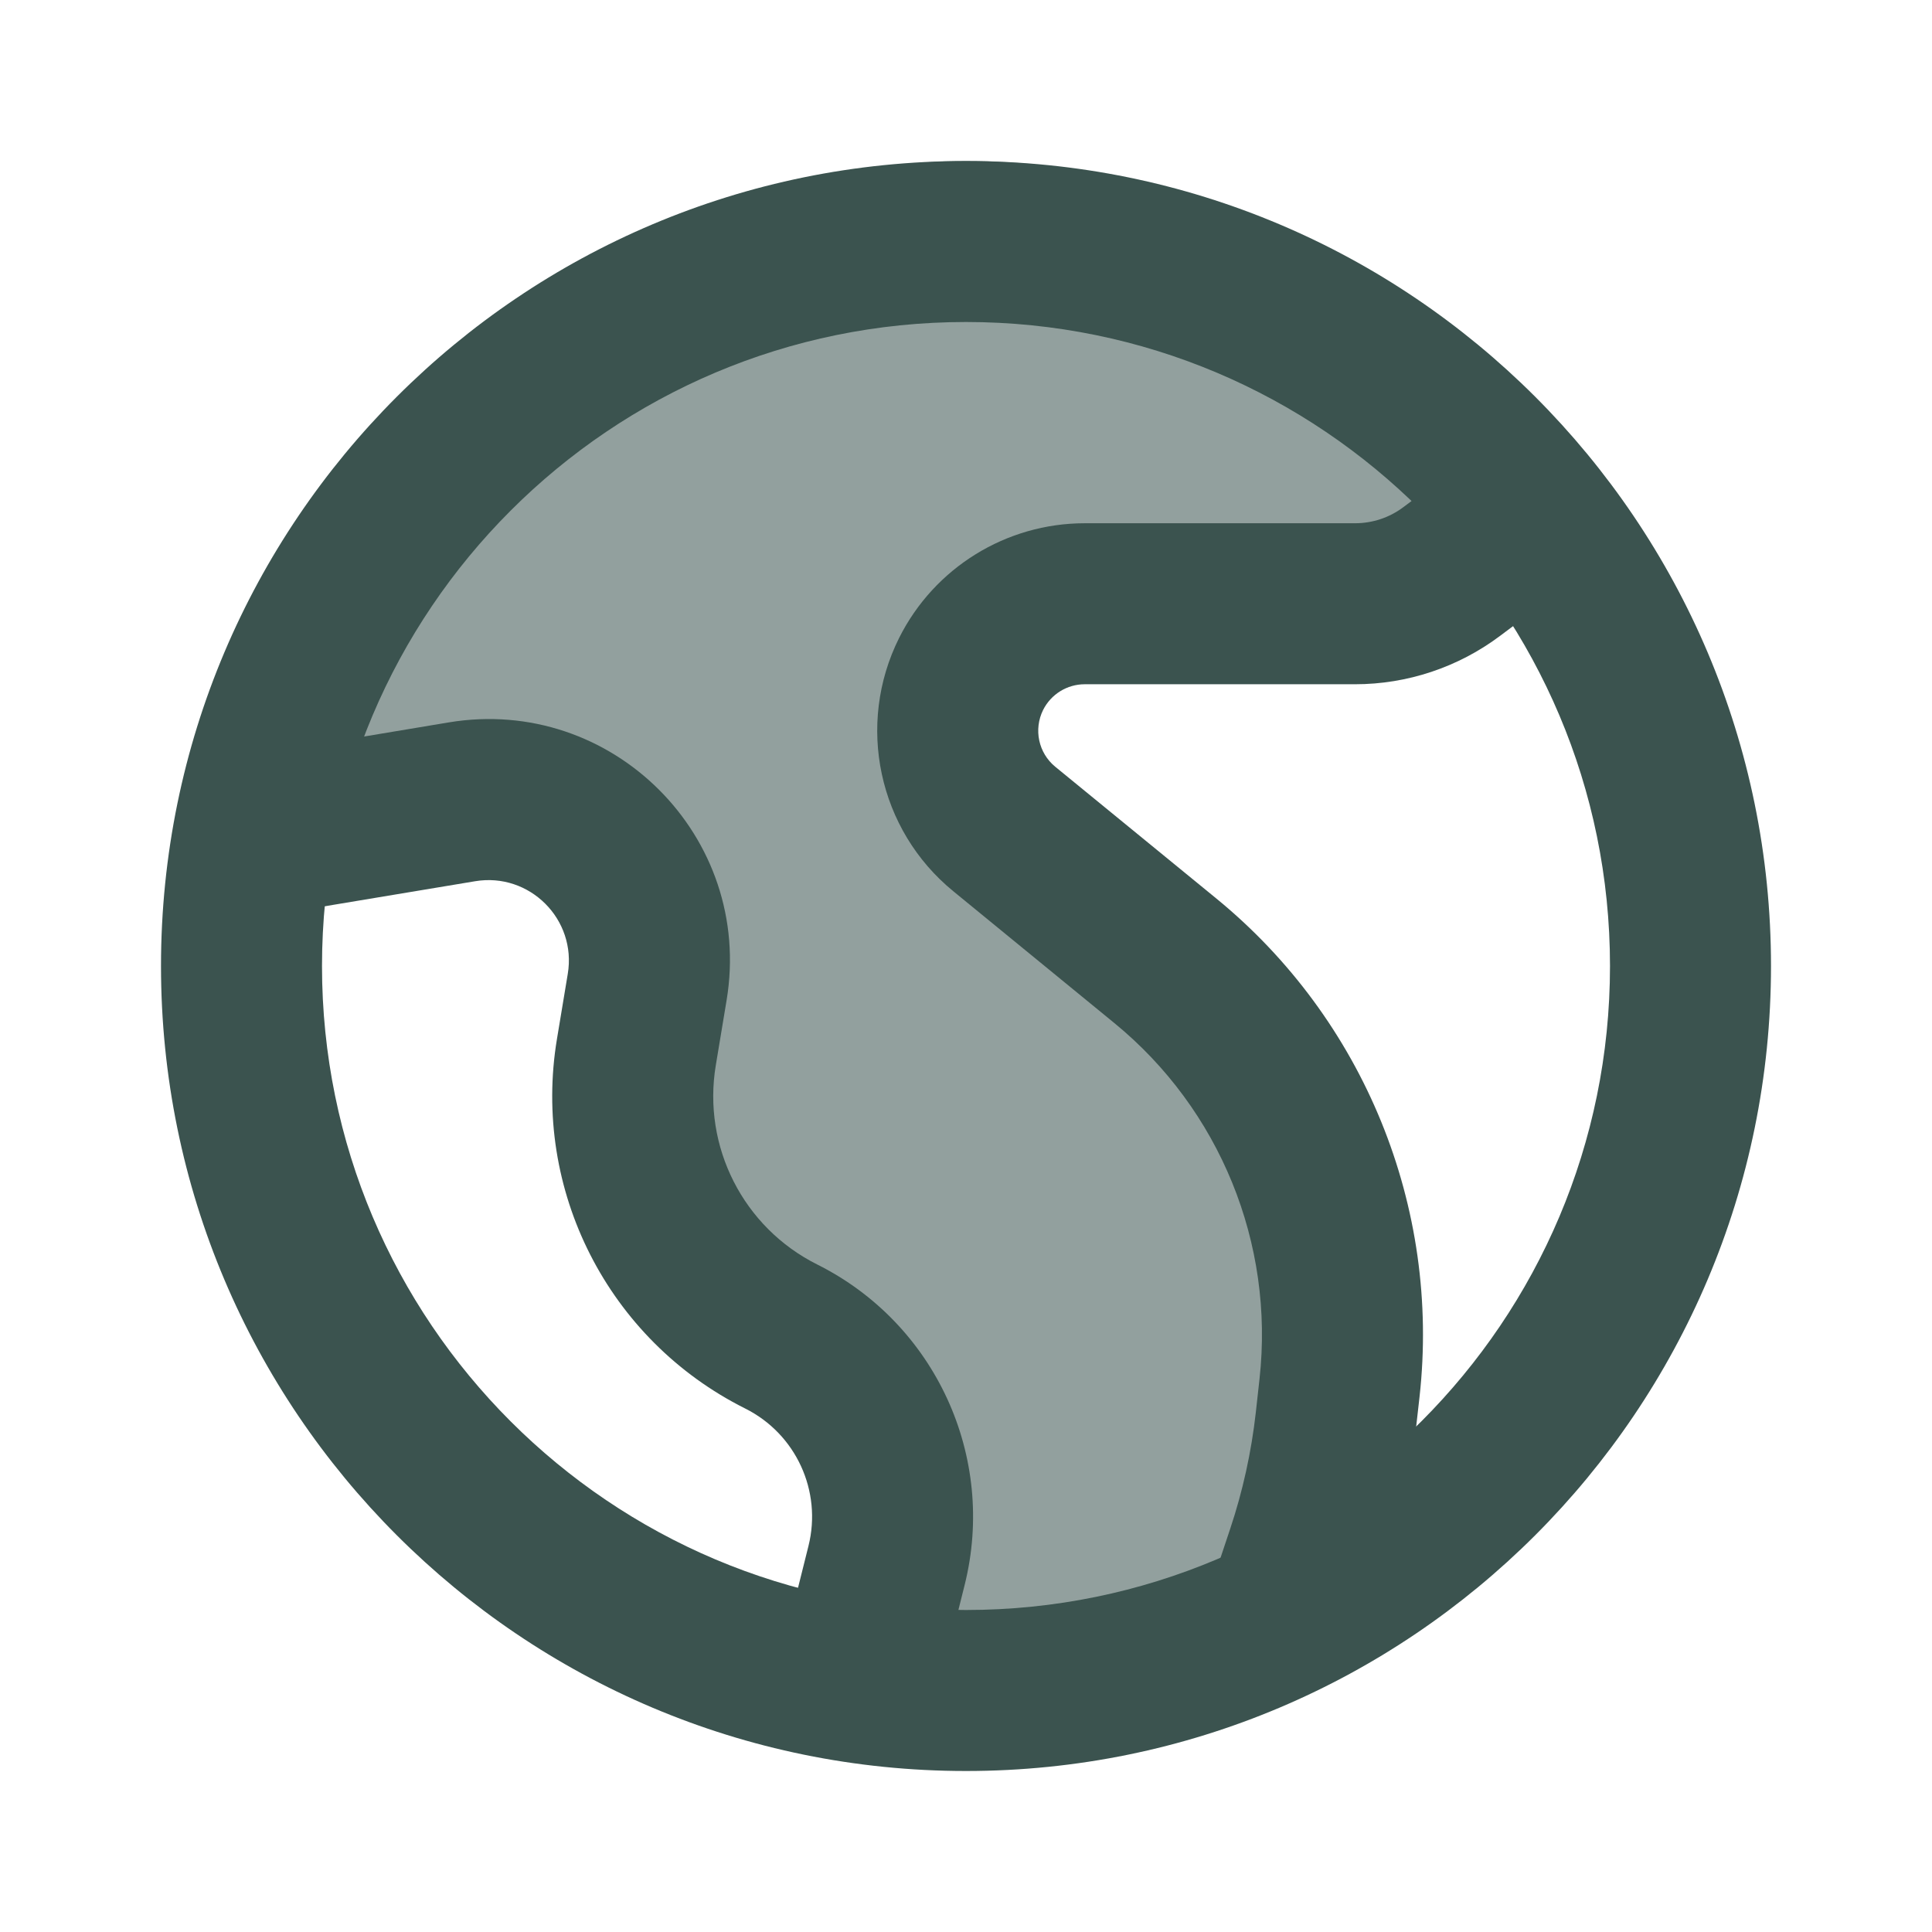 <svg width="24" height="24" viewBox="0 0 24 24" fill="none" xmlns="http://www.w3.org/2000/svg">
<path d="M12.001 8.5C17.5 15.5 17.527 21.5 12.004 21.5C9.504 20 11.004 18.5 7.503 11C-1.002 8.5 6.478 2 12.001 2C17.523 2 22 7.5 12.001 8.5Z" fill="#92A09E"/>
<path fill-rule="evenodd" clip-rule="evenodd" d="M17.433 6.3L18.9 5.2L20.1 6.8L18.633 7.9C18.114 8.289 17.482 8.5 16.833 8.5H13.475C13.256 8.5 13.056 8.624 12.958 8.819C12.838 9.061 12.9 9.354 13.109 9.525L15.109 11.161C16.945 12.663 17.896 14.994 17.634 17.352L17.587 17.768C17.517 18.398 17.381 19.019 17.181 19.62L16.949 20.316L15.051 19.684L15.283 18.988C15.439 18.52 15.545 18.037 15.6 17.547L15.646 17.131C15.833 15.447 15.154 13.782 13.843 12.709L11.843 11.072C10.91 10.31 10.631 9.002 11.169 7.925C11.606 7.052 12.499 6.5 13.475 6.5H16.833C17.05 6.5 17.26 6.43 17.433 6.3Z" fill="#3B534F"/>
<path fill-rule="evenodd" clip-rule="evenodd" d="M7.053 12.098C7.166 11.421 6.579 10.834 5.902 10.947L2.664 11.486L2.336 9.514L5.574 8.974C7.604 8.636 9.364 10.396 9.026 12.426L8.892 13.233C8.723 14.245 9.234 15.249 10.152 15.708C11.62 16.442 12.381 18.098 11.983 19.69L11.47 21.742L9.53 21.258L10.043 19.205C10.214 18.522 9.887 17.812 9.257 17.497C7.554 16.645 6.606 14.783 6.919 12.905L7.053 12.098Z" fill="#3B534F"/>
<path fill-rule="evenodd" clip-rule="evenodd" d="M12 20C16.418 20 20 16.418 20 12C20 7.582 16.418 4 12 4C7.582 4 4 7.582 4 12C4 16.418 7.582 20 12 20ZM12 22C17.523 22 22 17.523 22 12C22 6.477 17.523 2 12 2C6.477 2 2 6.477 2 12C2 17.523 6.477 22 12 22Z" fill="#3B534F"/>
</svg>
